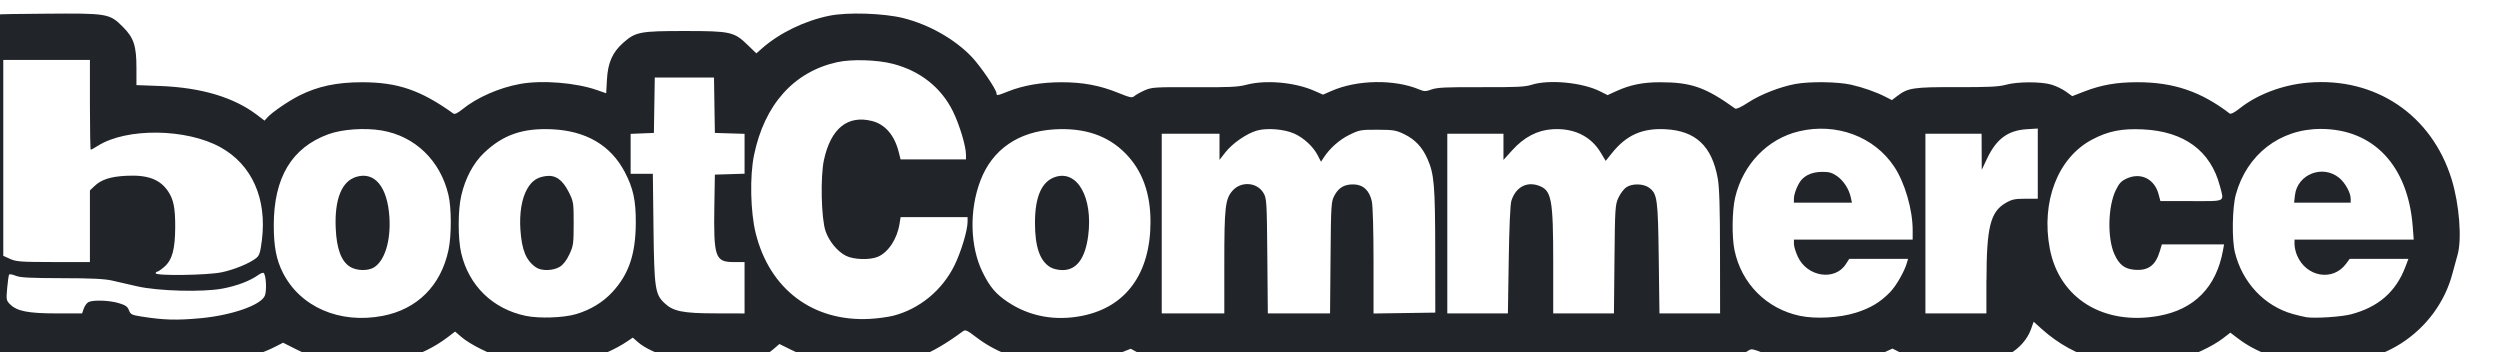 <?xml version="1.0" encoding="UTF-8" standalone="no"?>
<svg
   xmlns:dc="http://purl.org/dc/elements/1.1/"
   xmlns:cc="http://creativecommons.org/ns#"
   xmlns:rdf="http://www.w3.org/1999/02/22-rdf-syntax-ns#"
   xmlns:svg="http://www.w3.org/2000/svg"
   xmlns="http://www.w3.org/2000/svg"
   xmlns:sodipodi="http://sodipodi.sourceforge.net/DTD/sodipodi-0.dtd"
   xmlns:inkscape="http://www.inkscape.org/namespaces/inkscape"
   width="191.733"
   height="27"
   viewBox="0 0 50.729 7.144"
   version="1.1"
   id="svg1323"
   inkscape:version="1.0.1 (c497b03c, 2020-09-10)"
   sodipodi:docname="logo.svg">
  <defs
     id="defs1317" />
  <sodipodi:namedview
     id="base"
     pagecolor="#ffffff"
     bordercolor="#666666"
     borderopacity="1.0"
     inkscape:pageopacity="0.0"
     inkscape:pageshadow="2"
     inkscape:zoom="4"
     inkscape:cx="121.55219"
     inkscape:cy="13.677944"
     inkscape:document-units="px"
     inkscape:current-layer="layer1"
     showgrid="false"
     units="px"
     inkscape:window-width="1680"
     inkscape:window-height="948"
     inkscape:window-x="0"
     inkscape:window-y="25"
     inkscape:window-maximized="1"
     inkscape:document-rotation="0" />
  <g
     inkscape:label="Ebene 1"
     inkscape:groupmode="layer"
     id="layer1"
     transform="translate(0,-289.856)">
    <g
       id="g1369"
       transform="matrix(0.643,0,0,0.643,773.964,46.075)"
       style="fill:#212529;fill-opacity:1">
      <path
         style="fill:#212529;fill-opacity:1;stroke:none;stroke-width:2.102;stroke-linecap:round;stroke-linejoin:round;stroke-miterlimit:4;stroke-dasharray:none;stroke-opacity:1"
         d="m -4524.022,1474.225 c -0.158,-0.039 -1.06,-0.175 -2.006,-0.302 -0.946,-0.127 -2.158,-0.394 -2.693,-0.593 -0.936,-0.347 -1.002,-0.348 -1.72,-0.024 -1.1,0.497 -7.97,0.472 -9.918,-0.036 -2.986,-0.778 -4.964,-2.233 -5.957,-4.383 -0.483,-1.045 -0.543,-1.396 -0.572,-3.349 -0.017,-1.2 -0.128,-2.533 -0.246,-2.962 -0.151,-0.551 -0.198,-4.546 -0.159,-13.583 l 0.055,-12.803 0.447,-0.86 c 0.595,-1.146 1.386,-1.945 2.476,-2.502 0.889,-0.455 0.965,-0.46 7.372,-0.514 7.596,-0.065 7.796,-0.031 9.395,1.567 1.303,1.303 1.616,2.252 1.616,4.896 v 2.04 l 2.818,0.106 c 4.905,0.184 8.795,1.347 11.558,3.456 l 0.877,0.669 0.351,-0.391 c 0.545,-0.607 2.523,-1.959 3.801,-2.599 2.203,-1.104 4.444,-1.578 7.463,-1.581 4.236,0 6.982,0.938 10.867,3.723 0.168,0.121 0.505,-0.036 1.08,-0.502 1.734,-1.406 4.377,-2.568 6.875,-3.02 2.618,-0.475 6.635,-0.152 9.175,0.736 l 1.073,0.376 0.094,-1.655 c 0.115,-2.015 0.663,-3.238 1.964,-4.383 1.445,-1.272 1.994,-1.376 7.26,-1.376 5.488,0 5.914,0.093 7.518,1.647 l 1.047,1.014 0.681,-0.598 c 2.103,-1.847 5.087,-3.29 8.039,-3.888 2.149,-0.435 6.45,-0.295 8.777,0.286 3.082,0.769 6.183,2.533 8.187,4.655 1.03,1.092 2.916,3.865 2.916,4.289 0,0.322 0.079,0.309 1.418,-0.223 1.79,-0.712 3.946,-1.081 6.321,-1.081 2.56,0 4.569,0.376 6.771,1.268 1.42,0.575 1.648,0.62 1.918,0.376 0.168,-0.152 0.713,-0.457 1.21,-0.677 0.848,-0.375 1.214,-0.398 5.917,-0.373 4.076,0.022 5.228,-0.031 6.16,-0.282 2.317,-0.624 5.808,-0.318 8.144,0.712 l 1.028,0.453 0.995,-0.437 c 3.055,-1.343 7.501,-1.419 10.471,-0.178 0.592,0.247 0.767,0.247 1.482,-0.01 0.65,-0.231 1.812,-0.283 5.874,-0.266 4.161,0.018 5.234,-0.033 6.019,-0.284 2.061,-0.66 6.047,-0.279 8.155,0.781 l 0.893,0.449 1.018,-0.465 c 1.663,-0.76 3.163,-1.066 5.221,-1.067 3.722,0 5.41,0.589 8.952,3.131 0.136,0.097 0.725,-0.174 1.535,-0.708 1.459,-0.961 3.825,-1.888 5.665,-2.222 1.714,-0.311 5.065,-0.263 6.615,0.094 1.468,0.338 2.959,0.864 4.093,1.442 l 0.76,0.388 0.629,-0.48 c 1.288,-0.983 1.924,-1.078 7.099,-1.062 3.757,0.011 5.003,-0.048 5.83,-0.28 1.371,-0.384 4.21,-0.392 5.463,-0.015 0.535,0.161 1.306,0.535 1.714,0.831 l 0.742,0.538 1.385,-0.538 c 2.069,-0.803 3.893,-1.124 6.39,-1.122 4.293,0 7.563,1.112 10.965,3.72 0.147,0.113 0.569,-0.101 1.235,-0.628 2.092,-1.654 5.106,-2.785 8.097,-3.041 8.029,-0.685 14.742,3.831 17.112,11.512 0.918,2.976 1.243,7.168 0.699,9.018 -0.151,0.511 -0.419,1.488 -0.596,2.17 -0.887,3.414 -3.093,6.418 -6.148,8.369 -5.576,3.562 -14.305,3.287 -19.414,-0.613 l -0.894,-0.682 -0.908,0.697 c -1.23,0.944 -3.64,2.075 -5.494,2.579 -2.287,0.621 -6.985,0.624 -9.257,0.01 -2.549,-0.694 -4.817,-1.935 -6.806,-3.723 l -0.961,-0.864 -0.318,0.895 c -0.425,1.196 -1.406,2.303 -2.653,2.994 l -1.024,0.567 h -5.169 -5.169 l -1.239,-0.629 -1.239,-0.629 -1.061,0.486 c -2.232,1.022 -3.82,1.312 -7.237,1.325 -3.449,0.012 -4.366,-0.152 -7.05,-1.266 -1.132,-0.47 -1.474,-0.542 -1.72,-0.361 -0.169,0.124 -0.694,0.417 -1.167,0.65 -0.807,0.399 -1.151,0.429 -5.607,0.485 -3.956,0.05 -4.911,0.01 -5.732,-0.249 -0.896,-0.281 -1.062,-0.282 -1.822,-0.012 -1.205,0.427 -9.254,0.429 -10.69,0 -0.892,-0.265 -1.077,-0.265 -1.857,0 -1.257,0.427 -18.069,0.438 -19.501,0.013 -0.833,-0.247 -1.058,-0.247 -1.88,0 -1.332,0.401 -9.393,0.402 -10.724,9e-4 -0.824,-0.248 -1.046,-0.246 -1.936,0.012 -0.811,0.236 -1.921,0.281 -5.74,0.232 l -4.734,-0.06 -1.129,-0.619 -1.129,-0.619 -1.648,0.659 c -5.539,2.216 -12.272,1.403 -16.739,-2.021 -1.111,-0.851 -1.301,-0.936 -1.605,-0.712 -3.977,2.922 -6.535,3.893 -10.808,4.1 -3.583,0.174 -6.703,-0.449 -9.723,-1.94 l -1.316,-0.649 -0.781,0.668 c -1.266,1.083 -2.313,1.283 -6.81,1.298 -3.107,0.011 -4.187,-0.055 -5.219,-0.315 -1.603,-0.405 -3.219,-1.154 -4.037,-1.872 l -0.617,-0.542 -0.692,0.47 c -1.279,0.869 -3.299,1.781 -4.924,2.224 -1.384,0.377 -2.05,0.437 -4.671,0.426 -2.761,-0.012 -3.223,-0.064 -4.768,-0.534 -1.976,-0.602 -4.335,-1.777 -5.379,-2.679 l -0.724,-0.626 -0.966,0.733 c -1.419,1.077 -3.239,1.98 -5.177,2.571 -1.547,0.471 -2.008,0.523 -4.77,0.535 -3.603,0.015 -5.246,-0.334 -7.941,-1.69 l -1.636,-0.823 -0.753,0.387 c -2.942,1.513 -6.318,2.231 -10.976,2.334 -1.944,0.043 -3.664,0.047 -3.822,0.01 z m 5.661,-5.641 c 3.744,-0.338 7.25,-1.557 7.717,-2.684 0.231,-0.558 0.167,-2.243 -0.102,-2.678 -0.07,-0.114 -0.339,-0.032 -0.668,0.202 -1.012,0.72 -2.56,1.308 -4.296,1.631 -2.355,0.438 -7.646,0.295 -10.127,-0.273 -0.946,-0.217 -2.279,-0.523 -2.962,-0.68 -0.92,-0.211 -2.487,-0.287 -6.043,-0.292 -3.811,-0.01 -4.942,-0.065 -5.483,-0.292 -0.375,-0.157 -0.724,-0.216 -0.776,-0.132 -0.052,0.084 -0.154,0.807 -0.226,1.606 -0.125,1.383 -0.108,1.477 0.348,1.933 0.82,0.82 2.159,1.081 5.538,1.081 h 3.033 l 0.201,-0.577 c 0.111,-0.318 0.358,-0.661 0.551,-0.764 0.532,-0.285 2.476,-0.224 3.61,0.114 0.808,0.24 1.054,0.411 1.219,0.849 0.186,0.493 0.334,0.569 1.459,0.746 2.68,0.423 4.153,0.468 7.009,0.21 z m 82.552,-0.3 c 3.123,-0.797 5.845,-3.038 7.3,-6.01 0.794,-1.623 1.557,-4.165 1.557,-5.19 v -0.543 h -3.988 -3.988 l -0.129,0.804 c -0.287,1.798 -1.332,3.384 -2.581,3.917 -0.953,0.407 -2.894,0.345 -3.809,-0.122 -1.011,-0.516 -1.997,-1.711 -2.417,-2.929 -0.518,-1.502 -0.63,-6.498 -0.19,-8.499 0.821,-3.74 2.817,-5.352 5.721,-4.62 1.557,0.392 2.676,1.689 3.178,3.684 l 0.223,0.886 h 3.894 3.895 v -0.543 c 0,-1.024 -0.762,-3.566 -1.549,-5.167 -1.398,-2.844 -3.885,-4.817 -7.145,-5.666 -1.883,-0.49 -4.936,-0.581 -6.661,-0.197 -5.156,1.147 -8.645,5.052 -9.888,11.069 -0.518,2.508 -0.426,6.764 0.2,9.293 1.658,6.692 6.832,10.573 13.606,10.206 0.909,-0.049 2.156,-0.218 2.771,-0.375 z m -60.808,0.018 c 4.13,-0.79 6.949,-3.611 7.847,-7.849 0.366,-1.727 0.363,-5.006 -0.01,-6.57 -0.963,-4.086 -3.981,-6.995 -7.95,-7.665 -2.016,-0.34 -4.711,-0.149 -6.35,0.45 -4.356,1.593 -6.495,5.157 -6.498,10.829 0,2.521 0.296,4.093 1.065,5.625 2.063,4.111 6.767,6.16 11.891,5.18 z m 23.04,-0.211 c 1.715,-0.51 3.192,-1.406 4.312,-2.616 1.974,-2.132 2.784,-4.523 2.8,-8.265 0.011,-2.664 -0.305,-4.122 -1.309,-6.037 -1.672,-3.189 -4.605,-4.911 -8.68,-5.096 -3.478,-0.158 -5.821,0.655 -8.075,2.801 -1.28,1.218 -2.235,3.005 -2.719,5.089 -0.407,1.751 -0.41,5.126 -0.01,6.852 0.909,3.884 3.759,6.658 7.685,7.477 1.606,0.335 4.509,0.236 5.992,-0.205 z m 60.343,0.187 c 5.183,-1.061 8.065,-5.06 8.065,-11.19 0,-3.426 -0.993,-6.128 -2.994,-8.15 -2.108,-2.13 -4.877,-3.062 -8.459,-2.849 -4.278,0.255 -7.373,2.389 -8.785,6.058 -1.365,3.546 -1.262,7.917 0.258,10.987 0.856,1.73 1.565,2.564 2.978,3.508 2.601,1.737 5.686,2.302 8.937,1.637 z m 92.046,-0.348 c 1.763,-0.558 2.908,-1.241 4.072,-2.428 0.751,-0.766 1.737,-2.487 2.042,-3.563 l 0.122,-0.43 h -3.5 -3.5 l -0.412,0.636 c -1.31,2.024 -4.597,1.511 -5.715,-0.892 -0.254,-0.545 -0.462,-1.227 -0.463,-1.516 v -0.525 h 7.07 7.07 v -1.13 c 0,-2.438 -0.933,-5.647 -2.194,-7.547 -2.383,-3.591 -6.884,-5.268 -11.327,-4.22 -3.749,0.884 -6.683,3.921 -7.617,7.882 -0.366,1.552 -0.407,4.679 -0.083,6.257 0.822,3.997 3.818,7.009 7.805,7.843 1.876,0.393 4.721,0.234 6.632,-0.371 z m 36.074,0.371 c 4.253,-0.758 6.878,-3.427 7.667,-7.795 l 0.13,-0.717 h -3.704 -3.705 l -0.243,0.812 c -0.514,1.718 -1.412,2.361 -3.074,2.201 -1.142,-0.11 -1.779,-0.616 -2.337,-1.859 -0.855,-1.903 -0.771,-5.695 0.169,-7.615 0.416,-0.85 0.658,-1.102 1.355,-1.41 1.64,-0.726 3.256,0.085 3.735,1.873 l 0.224,0.839 h 3.687 c 4.197,0 3.905,0.153 3.401,-1.778 -1.095,-4.204 -4.254,-6.532 -9.174,-6.762 -2.534,-0.118 -4.117,0.197 -6.032,1.204 -4.088,2.148 -6.12,7.379 -5.053,13.005 1.122,5.916 6.394,9.172 12.956,8.003 z m 22.938,-0.194 c 3.248,-0.86 5.324,-2.675 6.452,-5.643 l 0.363,-0.954 h -3.498 -3.498 l -0.432,0.585 c -1.576,2.131 -4.758,1.581 -5.841,-1.011 -0.163,-0.389 -0.296,-0.969 -0.296,-1.287 v -0.579 h 7.098 7.098 l -0.122,-1.587 c -0.555,-7.215 -4.672,-11.584 -10.929,-11.595 -4.884,-0.01 -8.834,3.042 -10.139,7.832 -0.423,1.554 -0.479,5.358 -0.102,6.879 0.894,3.598 3.514,6.381 6.904,7.331 0.578,0.162 1.309,0.335 1.624,0.383 1.023,0.159 4.175,-0.05 5.317,-0.352 z m -191.337,-3.158 v -3.057 h -1.251 c -2.264,0 -2.448,-0.541 -2.343,-6.879 l 0.059,-3.535 1.768,-0.055 1.768,-0.055 v -2.374 -2.374 l -1.768,-0.055 -1.768,-0.055 -0.052,-3.296 -0.052,-3.296 h -3.526 -3.526 l -0.052,3.296 -0.052,3.296 -1.385,0.056 -1.385,0.056 v 2.38 2.38 h 1.322 1.322 l 0.077,6.449 c 0.085,7.126 0.193,7.88 1.277,8.919 1.054,1.01 2.187,1.243 6.082,1.25 l 3.487,0.01 z m 57.134,-2.952 c 0,-6.627 0.113,-7.619 0.976,-8.602 1.023,-1.165 2.934,-1.02 3.696,0.281 0.372,0.635 0.395,1.014 0.451,7.5 l 0.059,6.831 h 3.706 3.706 l 0.057,-6.64 c 0.055,-6.381 0.073,-6.67 0.47,-7.411 0.505,-0.943 1.196,-1.337 2.298,-1.313 1.122,0.025 1.875,0.732 2.151,2.023 0.118,0.549 0.201,3.518 0.201,7.144 v 6.205 l 3.678,-0.052 3.678,-0.052 -0.01,-7.357 c -0.01,-7.826 -0.121,-9.14 -0.927,-10.962 -0.613,-1.387 -1.479,-2.306 -2.755,-2.926 -0.98,-0.476 -1.29,-0.528 -3.189,-0.533 -1.993,-0.01 -2.17,0.026 -3.367,0.615 -1.184,0.582 -2.327,1.6 -3.053,2.72 l -0.308,0.474 -0.393,-0.761 c -0.54,-1.047 -1.674,-2.094 -2.81,-2.596 -1.193,-0.527 -3.228,-0.691 -4.422,-0.356 -1.215,0.34 -2.93,1.524 -3.77,2.602 l -0.696,0.894 v -1.56 -1.56 h -3.439 -3.439 v 10.701 10.701 h 3.726 3.726 z m 33.873,-0.344 c 0.059,-3.905 0.179,-6.621 0.312,-7.048 0.492,-1.583 1.758,-2.315 3.181,-1.839 1.622,0.543 1.804,1.487 1.805,9.365 v 5.876 h 3.615 3.615 l 0.064,-6.449 c 0.061,-6.128 0.084,-6.494 0.475,-7.341 0.227,-0.49 0.652,-1.049 0.947,-1.242 0.711,-0.466 2.037,-0.432 2.712,0.068 0.966,0.717 1.047,1.319 1.139,8.419 l 0.085,6.545 h 3.61 3.61 l -0.01,-7.309 c 0,-5.253 -0.079,-7.714 -0.264,-8.748 -0.691,-3.872 -2.63,-5.697 -6.245,-5.879 -2.766,-0.139 -4.64,0.699 -6.362,2.845 l -0.743,0.927 -0.594,-0.99 c -1.178,-1.962 -3.206,-2.942 -5.749,-2.779 -1.806,0.116 -3.372,0.935 -4.797,2.51 l -1.035,1.144 v -1.561 -1.561 h -3.344 -3.344 v 10.701 10.701 h 3.608 3.608 z m 56.895,2.389 c 0.01,-6.27 0.46,-8.118 2.254,-9.17 0.764,-0.448 1.104,-0.523 2.374,-0.523 h 1.482 v -4.18 -4.18 l -1.29,0.079 c -2.264,0.138 -3.636,1.149 -4.75,3.5 l -0.634,1.338 -0.01,-2.15 -0.01,-2.15 h -3.344 -3.344 v 10.701 10.701 h 3.631 3.631 v -3.965 z m -210.235,-0.919 c 1.525,-0.309 3.443,-1.098 4.202,-1.728 0.358,-0.298 0.474,-0.679 0.654,-2.145 0.602,-4.924 -1.191,-8.947 -4.911,-11.017 -4.064,-2.262 -11.198,-2.353 -14.629,-0.187 -0.41,0.259 -0.79,0.471 -0.845,0.471 -0.055,0 -0.099,-2.408 -0.099,-5.35 v -5.35 h -5.159 -5.159 v 11.665 11.665 l 0.812,0.369 c 0.725,0.329 1.279,0.369 5.159,0.373 h 4.347 v -4.264 -4.264 l 0.525,-0.503 c 0.824,-0.789 1.893,-1.141 3.774,-1.24 2.567,-0.136 4.04,0.407 5.012,1.849 0.655,0.972 0.858,2 0.846,4.28 -0.014,2.628 -0.356,3.886 -1.278,4.695 -0.372,0.327 -0.759,0.594 -0.86,0.594 -0.101,0 -0.184,0.086 -0.184,0.191 0,0.321 6.093,0.237 7.795,-0.107 z"
         id="path1351"
         transform="scale(0.265)" />
      <path
         style="fill:#212529;fill-opacity:1;stroke:none;stroke-width:2.102;stroke-linecap:round;stroke-linejoin:round;stroke-miterlimit:4;stroke-dasharray:none;stroke-opacity:1"
         d="m -4417.119,1462.492 c -1.235,-0.753 -1.807,-2.425 -1.807,-5.281 0,-3.11 0.801,-4.922 2.411,-5.453 2.637,-0.87 4.511,2.461 3.928,6.982 -0.352,2.726 -1.381,4.109 -3.057,4.107 -0.532,-5e-4 -1.128,-0.144 -1.474,-0.355 z"
         id="path1353"
         transform="scale(0.265)" />
      <path
         style="fill:#212529;fill-opacity:1;stroke:none;stroke-width:2.102;stroke-linecap:round;stroke-linejoin:round;stroke-miterlimit:4;stroke-dasharray:none;stroke-opacity:1"
         d="m -4478.358,1462.519 c -1.177,-0.818 -1.682,-2.045 -1.848,-4.483 -0.134,-1.968 0.162,-3.741 0.809,-4.859 0.559,-0.965 1.176,-1.386 2.237,-1.528 1.142,-0.153 1.979,0.44 2.724,1.931 0.552,1.104 0.573,1.241 0.573,3.726 -8e-4,2.397 -0.037,2.657 -0.513,3.673 -0.337,0.72 -0.729,1.226 -1.146,1.48 -0.794,0.484 -2.184,0.513 -2.837,0.059 z"
         id="path1355"
         transform="scale(0.265)" />
      <path
         style="fill:#212529;fill-opacity:1;stroke:none;stroke-width:2.102;stroke-linecap:round;stroke-linejoin:round;stroke-miterlimit:4;stroke-dasharray:none;stroke-opacity:1"
         d="m -4500.484,1462.46 c -1.058,-0.645 -1.617,-2.152 -1.72,-4.639 -0.141,-3.432 0.719,-5.56 2.459,-6.081 2.189,-0.656 3.711,1.2 3.938,4.803 0.179,2.839 -0.566,5.232 -1.867,6.001 -0.72,0.425 -2.041,0.386 -2.811,-0.083 z"
         id="path1357"
         transform="scale(0.265)" />
      <path
         style="fill:#212529;fill-opacity:1;stroke:none;stroke-width:2.102;stroke-linecap:round;stroke-linejoin:round;stroke-miterlimit:4;stroke-dasharray:none;stroke-opacity:1"
         d="m -4328.544,1454.338 c 0,-0.596 0.476,-1.767 0.914,-2.252 0.554,-0.613 1.376,-0.926 2.452,-0.936 0.813,-0.01 1.185,0.098 1.76,0.496 0.785,0.544 1.44,1.557 1.651,2.554 l 0.132,0.621 h -3.455 -3.455 z"
         id="path1359"
         transform="scale(0.265)" />
      <path
         style="fill:#212529;fill-opacity:1;stroke:none;stroke-width:2.102;stroke-linecap:round;stroke-linejoin:round;stroke-miterlimit:4;stroke-dasharray:none;stroke-opacity:1"
         d="m -4268.876,1453.94 c 0.284,-2.525 3.337,-3.704 5.303,-2.049 0.692,0.582 1.335,1.76 1.335,2.445 v 0.485 h -3.369 -3.369 z"
         id="path1361"
         transform="scale(0.265)" />
    </g>
    <path
       d="m 6.591,294.049 q 0,-0.571 0.222,-1.015 0.222,-0.448 0.638,-0.687 0.416,-0.24 0.976,-0.24 0.856,0 1.35,0.532 0.493,0.529 0.493,1.441 v 0.042 q 0,0.892 -0.497,1.417 -0.493,0.522 -1.339,0.522 -0.814,0 -1.308,-0.486 -0.493,-0.49 -0.532,-1.325 z m 1.188,0.074 q 0,0.529 0.166,0.775 0.166,0.247 0.49,0.247 0.634,0 0.648,-0.976 v -0.12 q 0,-1.026 -0.656,-1.026 -0.596,0 -0.645,0.885 z"
       style="font-style:normal;font-variant:normal;font-weight:900;font-stretch:normal;font-size:medium;line-height:125%;font-family:Roboto;-inkscape-font-specification:'Roboto Heavy';letter-spacing:-0.418px;word-spacing:0px;fill:none;fill-opacity:1;stroke:none;stroke-width:0.18px;stroke-linecap:butt;stroke-linejoin:miter;stroke-opacity:1"
       id="path1189"
       inkscape:connector-curvature="0" />
    <path
       d="m 10.384,294.049 q 0,-0.571 0.222,-1.015 0.222,-0.448 0.638,-0.687 0.416,-0.24 0.976,-0.24 0.856,0 1.35,0.532 0.493,0.529 0.493,1.441 v 0.042 q 0,0.892 -0.497,1.417 -0.493,0.522 -1.339,0.522 -0.814,0 -1.308,-0.486 -0.493,-0.49 -0.532,-1.325 z m 1.188,0.074 q 0,0.529 0.166,0.775 0.166,0.247 0.49,0.247 0.634,0 0.648,-0.976 v -0.12 q 0,-1.026 -0.656,-1.026 -0.596,0 -0.645,0.885 z"
       style="font-style:normal;font-variant:normal;font-weight:900;font-stretch:normal;font-size:medium;line-height:125%;font-family:Roboto;-inkscape-font-specification:'Roboto Heavy';letter-spacing:-0.418px;word-spacing:0px;fill:none;fill-opacity:1;stroke:none;stroke-width:0.18px;stroke-linecap:butt;stroke-linejoin:miter;stroke-opacity:1"
       id="path1191"
       inkscape:connector-curvature="0" />
    <path
       d="m 15.709,291.23 v 0.948 h 0.627 v 0.825 h -0.627 v 1.745 q 0,0.215 0.078,0.3 0.078,0.085 0.307,0.085 0.176,0 0.296,-0.021 v 0.849 q -0.321,0.102 -0.67,0.102 -0.613,0 -0.906,-0.289 -0.293,-0.289 -0.293,-0.878 v -1.893 h -0.486 v -0.825 h 0.486 v -0.948 z"
       style="font-style:normal;font-variant:normal;font-weight:900;font-stretch:normal;font-size:medium;line-height:125%;font-family:Roboto;-inkscape-font-specification:'Roboto Heavy';letter-spacing:-0.418px;word-spacing:0px;fill:none;fill-opacity:1;stroke:none;stroke-width:0.18px;stroke-linecap:butt;stroke-linejoin:miter;stroke-opacity:1"
       id="path1193"
       inkscape:connector-curvature="0" />
    <path
       d="m 19.241,294.627 q 0,-0.271 -0.194,-0.423 -0.19,-0.152 -0.673,-0.314 -0.483,-0.162 -0.789,-0.314 -0.997,-0.49 -0.997,-1.346 0,-0.426 0.247,-0.751 0.25,-0.328 0.705,-0.507 0.455,-0.183 1.022,-0.183 0.553,0 0.99,0.197 0.441,0.197 0.684,0.564 0.243,0.363 0.243,0.832 h -1.234 q 0,-0.314 -0.194,-0.486 -0.19,-0.173 -0.518,-0.173 -0.331,0 -0.525,0.148 -0.19,0.144 -0.19,0.37 0,0.197 0.211,0.359 0.211,0.159 0.744,0.331 0.532,0.169 0.874,0.367 0.832,0.479 0.832,1.322 0,0.673 -0.507,1.057 -0.507,0.384 -1.392,0.384 -0.624,0 -1.131,-0.222 -0.504,-0.226 -0.761,-0.613 -0.254,-0.391 -0.254,-0.899 h 1.241 q 0,0.412 0.211,0.61 0.215,0.194 0.694,0.194 0.307,0 0.483,-0.13 0.18,-0.134 0.18,-0.374 z"
       style="font-style:normal;font-variant:normal;font-weight:900;font-stretch:normal;font-size:medium;line-height:125%;font-family:Roboto;-inkscape-font-specification:'Roboto Heavy';letter-spacing:-0.418px;word-spacing:0px;fill:none;fill-opacity:1;stroke:none;stroke-width:0.18px;stroke-linecap:butt;stroke-linejoin:miter;stroke-opacity:1"
       id="path1195"
       inkscape:connector-curvature="0" />
    <path
       d="m 22.41,295.145 q 0.25,0 0.388,-0.134 0.137,-0.137 0.134,-0.381 h 1.114 q 0,0.627 -0.451,1.029 -0.448,0.402 -1.156,0.402 -0.832,0 -1.311,-0.522 -0.479,-0.522 -0.479,-1.445 v -0.049 q 0,-0.578 0.211,-1.019 0.215,-0.444 0.617,-0.68 0.402,-0.24 0.952,-0.24 0.744,0 1.181,0.412 0.437,0.412 0.437,1.117 h -1.114 q 0,-0.296 -0.144,-0.455 -0.144,-0.159 -0.388,-0.159 -0.462,0 -0.539,0.589 -0.025,0.187 -0.025,0.515 0,0.574 0.137,0.796 0.137,0.222 0.437,0.222 z"
       style="font-style:normal;font-variant:normal;font-weight:900;font-stretch:normal;font-size:medium;line-height:125%;font-family:Roboto;-inkscape-font-specification:'Roboto Heavy';letter-spacing:-0.418px;word-spacing:0px;fill:none;fill-opacity:1;stroke:none;stroke-width:0.18px;stroke-linecap:butt;stroke-linejoin:miter;stroke-opacity:1"
       id="path1198"
       inkscape:connector-curvature="0" />
    <path
       d="m 24.13,294.049 q 0,-0.571 0.222,-1.015 0.222,-0.448 0.638,-0.687 0.416,-0.24 0.976,-0.24 0.856,0 1.35,0.532 0.493,0.529 0.493,1.441 v 0.042 q 0,0.892 -0.497,1.417 -0.493,0.522 -1.339,0.522 -0.814,0 -1.308,-0.486 -0.493,-0.49 -0.532,-1.325 z m 1.188,0.074 q 0,0.529 0.166,0.775 0.166,0.247 0.49,0.247 0.634,0 0.648,-0.976 v -0.12 q 0,-1.026 -0.656,-1.026 -0.596,0 -0.645,0.885 z"
       style="font-style:normal;font-variant:normal;font-weight:900;font-stretch:normal;font-size:medium;line-height:125%;font-family:Roboto;-inkscape-font-specification:'Roboto Heavy';letter-spacing:-0.418px;word-spacing:0px;fill:none;fill-opacity:1;stroke:none;stroke-width:0.18px;stroke-linecap:butt;stroke-linejoin:miter;stroke-opacity:1"
       id="path1200"
       inkscape:connector-curvature="0" />
    <g
       transform="matrix(0.615,0,0,0.615,393.039,128.921)"
       id="g1210"
       style="fill:none;fill-opacity:1">
      <path
         sodipodi:nodetypes="cccaccccccscsccccccsscccc"
         inkscape:connector-curvature="0"
         id="path1206"
         d="m -634.789,263.241 -2.884,0.001 v 6.423 c 0,0 0.059,0.064 0.094,0.088 0.039,0.027 0.127,0.064 0.127,0.064 0.271,0.137 0.345,0.146 1.056,0.134 0.354,-0.005 0.929,-0.01 1.277,-0.01 0.19,2.3e-4 0.257,0.003 0.36,0.006 -0.009,-0.011 -0.021,-0.022 -0.03,-0.034 v -2.369 c 0.251,-0.32 0.702,-0.479 1.352,-0.479 0.491,0 0.853,0.123 1.087,0.369 0.24,0.242 0.359,0.65 0.359,1.223 0,0.518 -0.046,0.882 -0.137,1.091 -0.117,0.274 -0.339,0.459 -0.662,0.557 0.136,0.02 0.263,0.036 0.357,0.043 0.411,0.033 1.105,0.029 1.49,-0.008 0.675,-0.066 1.299,-0.275 1.609,-0.537 0.048,-0.041 0.098,-0.074 0.113,-0.074 0.08,-0.291 0.121,-0.608 0.121,-0.956 v -0.093 c 0,-0.966 -0.314,-1.715 -0.941,-2.248 -0.627,-0.533 -1.517,-0.798 -2.67,-0.798 -0.85,-3e-5 -1.543,0.196 -2.079,0.589 z"
         style="font-style:normal;font-variant:normal;font-weight:900;font-stretch:normal;font-size:medium;line-height:125%;font-family:Roboto;-inkscape-font-specification:'Roboto Heavy';letter-spacing:-0.418px;word-spacing:0px;fill:none;fill-opacity:1;stroke:none;stroke-width:0.352px;stroke-linecap:butt;stroke-linejoin:miter;stroke-opacity:1" />
      <path
         style="opacity:1;fill:none;fill-opacity:1;stroke:none;stroke-width:0.445;stroke-miterlimit:4;stroke-dasharray:none;stroke-opacity:1"
         d="m -632.517,271.801 c -0.263,-0.023 -0.639,-0.075 -0.822,-0.112 l -0.123,-0.025 -0.053,-0.141 c -0.04,-0.104 -0.068,-0.146 -0.11,-0.163 -0.349,-0.137 -0.549,-0.18 -0.854,-0.18 -0.156,0 -0.406,0.05 -0.444,0.088 -0.011,0.011 -0.047,0.098 -0.081,0.193 l -0.061,0.174 -0.641,0.006 c -0.716,0.007 -0.993,-0.013 -1.287,-0.091 -0.302,-0.081 -0.479,-0.186 -0.534,-0.319 -0.053,-0.128 -0.031,-0.627 0.039,-0.889 l 0.025,-0.093 0.127,0.064 c 0.271,0.137 0.345,0.146 1.056,0.134 0.354,-0.005 0.929,-0.01 1.277,-0.01 0.63,7.6e-4 0.635,7.7e-4 0.964,0.073 0.182,0.04 0.387,0.091 0.455,0.115 0.184,0.063 0.925,0.192 1.266,0.219 0.411,0.033 1.105,0.029 1.491,-0.008 0.675,-0.066 1.299,-0.275 1.609,-0.538 0.048,-0.041 0.099,-0.074 0.114,-0.074 0.094,0 0.163,0.594 0.09,0.784 -0.066,0.173 -0.21,0.273 -0.625,0.433 -0.366,0.142 -0.776,0.245 -1.255,0.316 -0.332,0.049 -1.27,0.073 -1.621,0.042 z"
         id="path1208"
         inkscape:connector-curvature="0" />
    </g>
  </g>
</svg>
